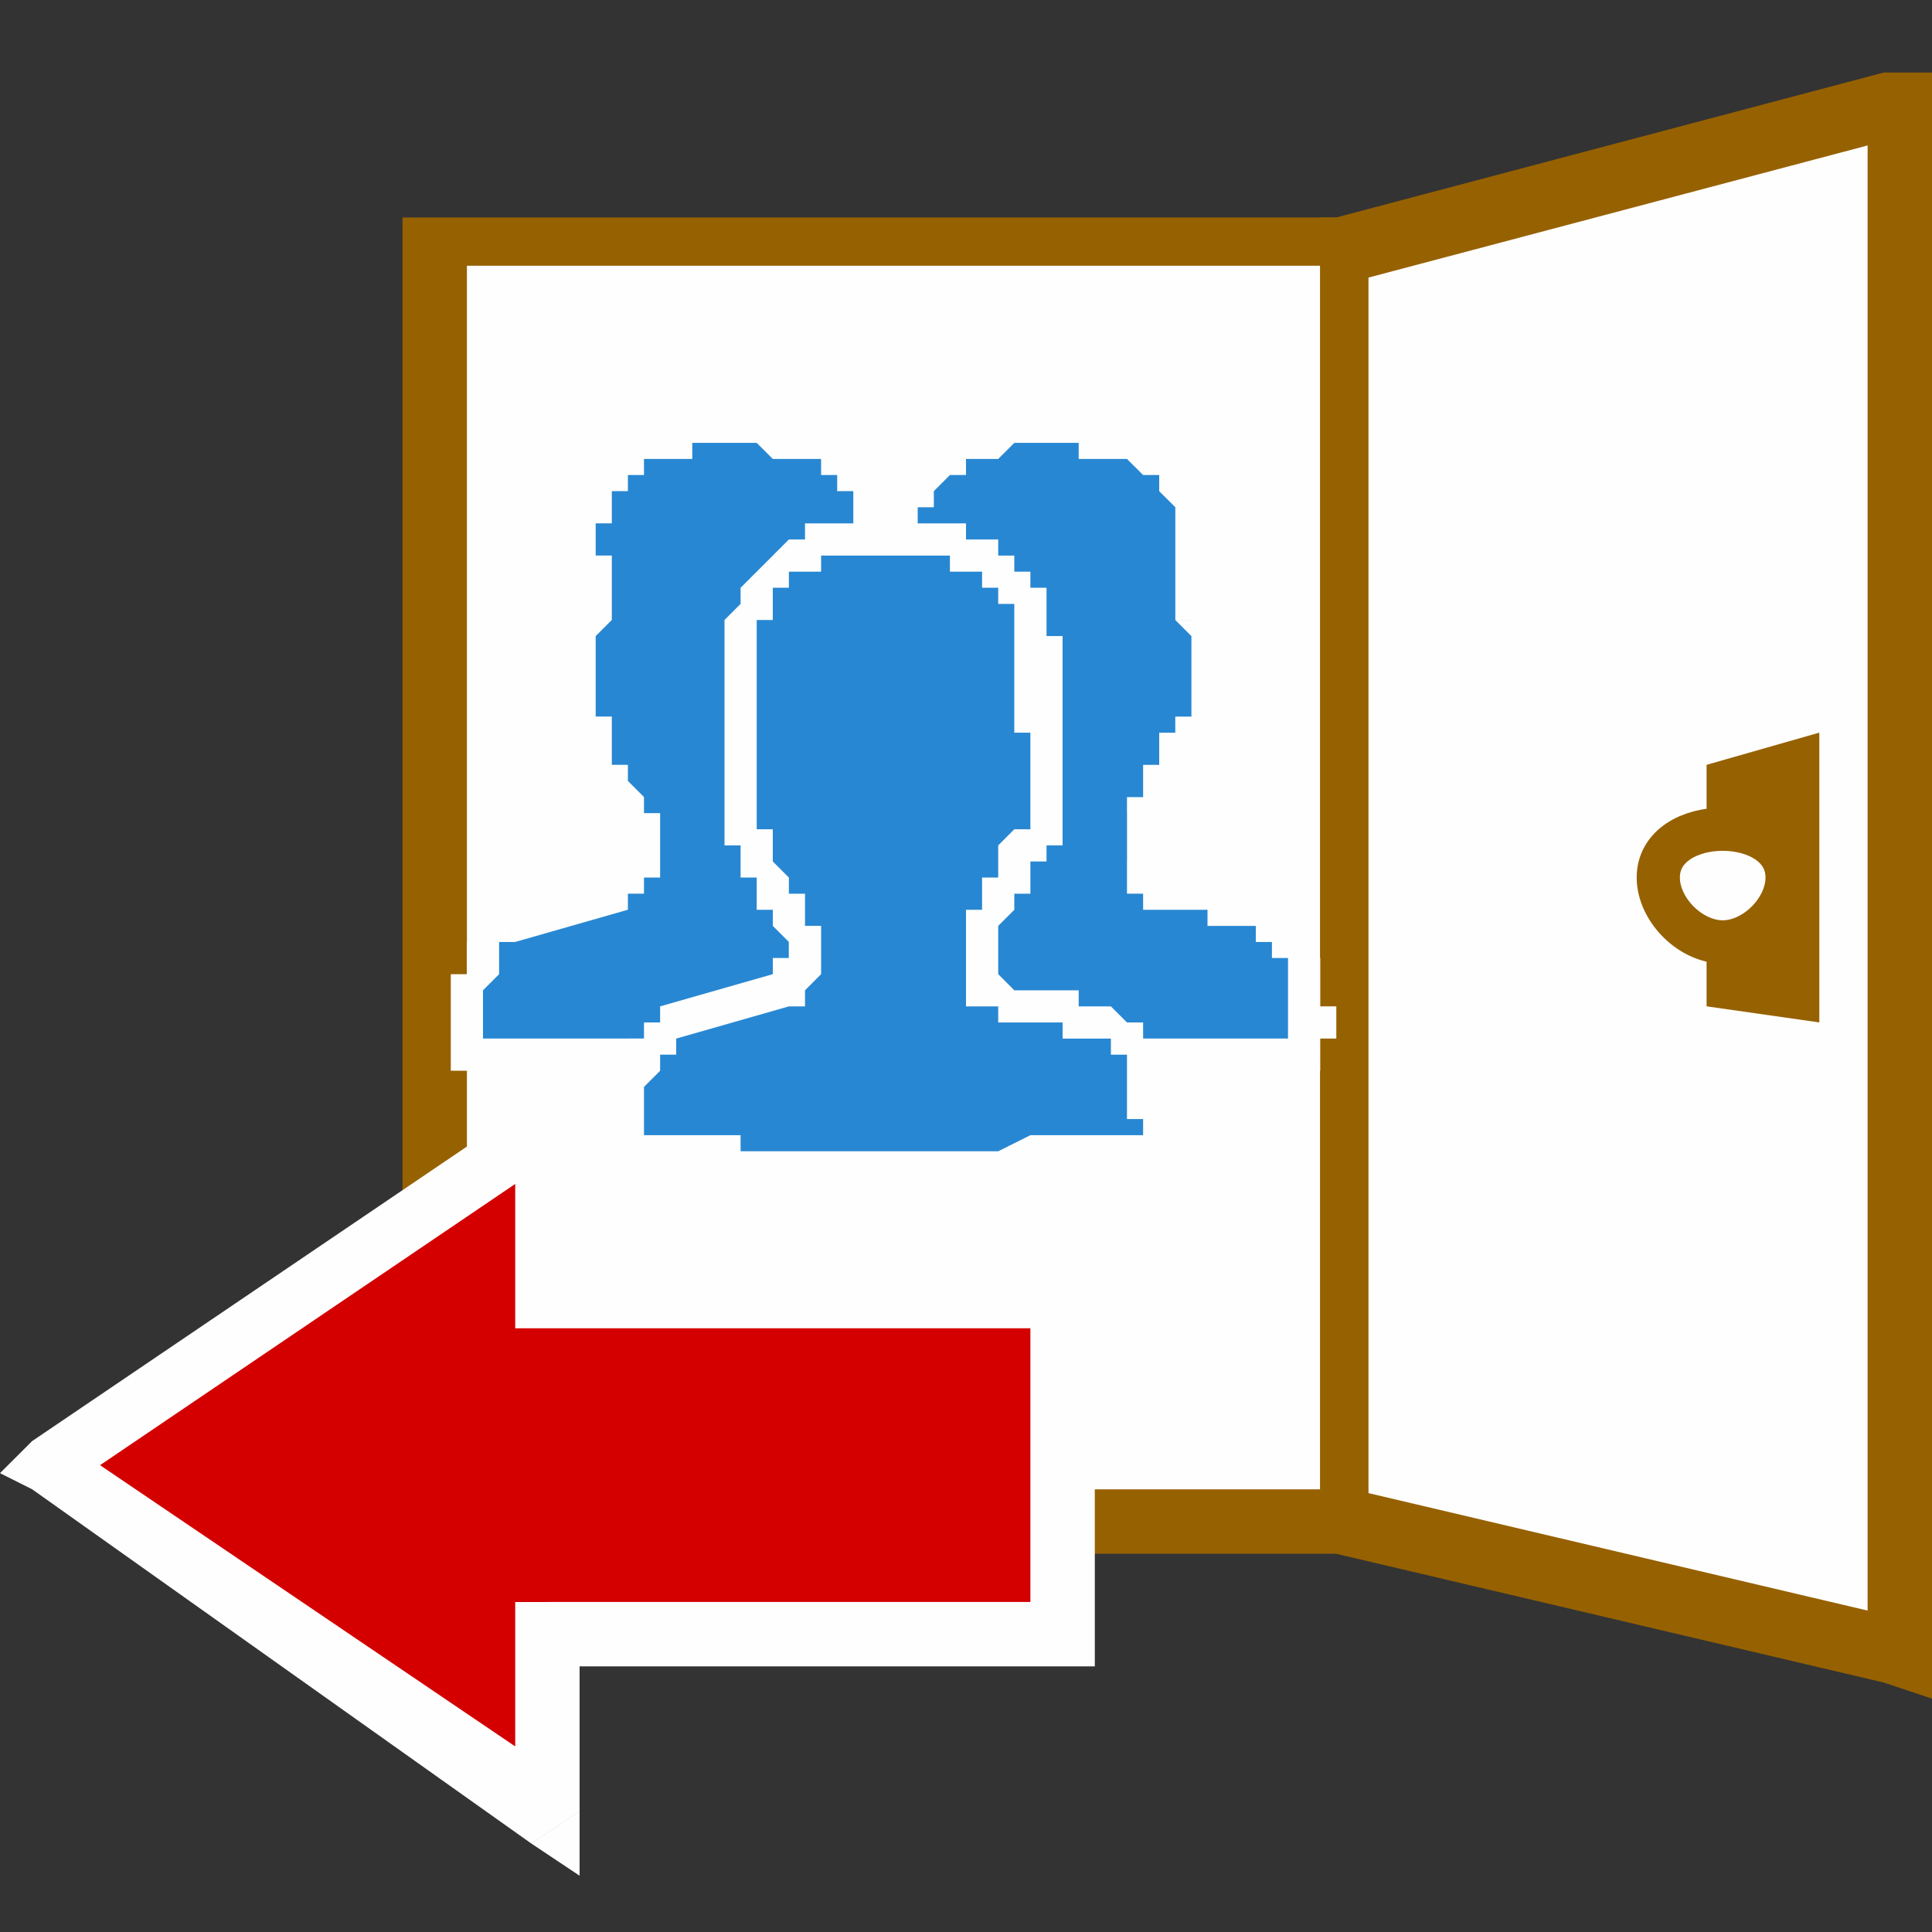 <svg width="40" height="40" fill="none" xmlns="http://www.w3.org/2000/svg"><rect width="100%" height="100%" fill="#333333" stroke="none"/><path fill-rule="evenodd" clip-rule="evenodd" d="M9 5.168h19v26.333H9V5.168z" fill="#FEFEFE"/><path d="M28 5.502H9v-1h19l.333.667-.333.333zm0-1h.333v.667L28 4.502zm-.667 27V5.169h1v26.333l-.333.667-.667-.667zm1 0v.667H28l.333-.667zM9 30.835h19v1.334H9l-.667-.667.667-.667zm0 1.334h-.667v-.667l.667.667zm.667-27v26.333H8.333V5.169L9 4.502l.667.667zm-1.334 0v-.667H9l-.667.667z" fill="#966100"/><path fill-rule="evenodd" clip-rule="evenodd" d="M39.334 2.168L28 5.168v26.333l11.334 2.667v-32z" fill="#FEFEFE"/><path d="M27.667 4.502l11.333-3 .333 1.333-11.333 3-.667-.666.334-.667zm-.334.667v-.667h.334l-.334.667zm0 26.333V5.169h1v26.333l-.666.667-.334-.667zm.334.667l-.334-.334v-.333l.334.667zM39 34.835L27.667 32.17 28 30.835l11.333 2.667.667.667-1 .666zm1-.666v1l-1-.334 1-.666zm0-32v32h-1.333v-32L39 1.502l1 .667zm-1-.667h1v.667l-1-.667z" fill="#966100"/><path d="M22 26.835H11.333v-3.667L1 30.501l10.333 7v-3.666H22v-7z" fill="#D40000"/><path d="M11.333 26.168H22v1.333H11.333l-.666-.666.666-.667zm0 1.333h-.666v-.666l.666.666zM12 23.168v3.667h-1.333v-3.667l.333-.333 1 .333zm-1-.333l1-.667v1l-1-.333zm-10.333 7l10.333-7 .667 1-10.334 7H.667v-1zm0 1L0 30.5l.667-.666v1zM11 38.168L.667 30.835l.666-1 10.334 7L12 37.5l-1 .667zm1-.667v1.334l-1-.667 1-.667zm0-3.666V37.5h-1.333v-3.666l.666-.667.667.667zm-1.333 0v-.667h.666l-.666.667zM22 34.5H11.333v-1.333H22l.667.667L22 34.5zm.667-.666v.666H22l.667-.666zm0-7v7h-1.334v-7l.667-.667.667.667zM22 26.168h.667v.667L22 26.168z" fill="#FEFEFE"/><path fill-rule="evenodd" clip-rule="evenodd" d="M37.667 15.168l-2.334.667v5l2.334.333v-6z" fill="#966100"/><path fill-rule="evenodd" clip-rule="evenodd" d="M35.667 17.168c.666 0 1.333.333 1.333 1s-.667 1.333-1.333 1.333c-.667 0-1.334-.666-1.334-1.333 0-.667.667-1 1.334-1z" fill="#FEFEFE"/><path d="M35.667 17.168c.666 0 1.333.333 1.333 1s-.667 1.333-1.333 1.333c-.667 0-1.334-.666-1.334-1.333 0-.667.667-1 1.334-1z" stroke="#966100" stroke-width=".894"/><path d="M9.667 21.836h10.666c.334-.667.334-1 0-2.333-.333-.667-3-1-3-1-.333 0-.333-.334-.333-.667v-.667-.333c.333-.333.667-1 1-1.333.333-.334.333-.667.333-1v-1-2s0-1-.666-1.667c-.667-.667-1.334-1-2.334-1-1.333 0-2 0-2.666 1C12 10.503 12 11.503 12 11.503v3c0 .333 0 .666.333.666.334 1 .667 1.667 1 2v.667c0 .333-.333.333-.666.667l-2 .666c-1 .334-1 2-1 2.667z" fill="#2887D2"/><path d="M20 21.502l.667.333-.334.334H9.667v-.667H20.333 20zm.667.333v.334h-.334l.334-.334zm-.667-2l.667-.333v1H21v1.333h-.333L20 21.502h.333v-.667L20 20.502v-.667zm-3-1l.333-.666h1l.334.333h.666l.334.333H20v.334h.333v.333h.334l-.667.333-.333-.333h-.334v-.333h-1v-.334H17zm-.333-1h.666v.334l-.333.666v-.333h-.333v-.667zm.666-.666v.666h-.666v-1l.666.334zm-.666 0v-.334.334zm.333-.667l.333.667-.666-.334v-.333H17zm0 0h-.333H17zm.667-1.333l.333.666.333-.333H18v.667l-.333.333v.333h-.334v.334L17 16.502v-.333h.333v-.667l.334-.333zm.333-.667h.667v.667l-.334.333H18v.333l-.333-.666.333-.334v-.333zm.667-1v1H18v-1h.667zM18 12.835h.667l-.334-.333h.334v1H18v-.667zm0 .334v-.334.334zm.667-1.667v1.333H18v-1.333h.667zm-1.334-1.333L18 9.502v.333h.333v1h.334v.667H18v-.333l-.333-.334v-.666h-.334zm-2-1v-.667H16v.333h1l.333.334h.334v.333H18l-.667.667v-.334H17v-.333h-1l-.333-.333h-.334zm-2.333 1l-.667-.334v-.333h.334v-.333H13v-.334h1v-.333h1.333v.667h-1v.333h-1v.333H13v.334zm-.333 1.333h-1v-1H12v-.667h.333l.667.334h-.333v.666h-.334v.667h.334zm-1 1.333v-1.333h1v1.333l-.334.334-.666-.334zm1 0l-.334.334.334-.334zm-.334.667h-.666v-.667l.333-.333.333.667v.333zm-.666 1v-1h.666v1h-.666zm1 .667l-.667.333v-.333h-.333v-.667h.666v.333h.334v.334zm0-.334v.334-.334zm1 2.334h-1v-.667h-.334v-.333L12 15.835v-.333l.667-.333v.666H13v.334l.333.333v.333h.334v.334zm0-.334v.334-.334zm-.667 1v-.666h.667v.666H13zm0 1l-.333-.666v-.334h1v.334h-.334v.333H13v.333zm-2.333 0l2-.666.333.666-2.333.667-.334-.667h.334zm-.334 0h.334-.334zm-.666 2.667v.667l-.334-.334V20.17h.334v-.667l.333-.333v-.334h.333l.334.667h-.334v.667l-.333.333v1.333l-.333-.333zm0 .667h-.334v-.334l.334.334z" fill="#FEFEFE"/><path d="M16.334 21.836H27c.334-.667.334-1-.333-2.333-.334-.667-2.667-1-2.667-1-.333 0-.333-.334-.333-.667v-.667-.333c.333-.333.666-1 .666-1.333.334-.334.667-.667.667-1v-1c0-.334 0-.667-.333-.667v-1.333s.333-1-.334-1.667c-.666-.667-1.333-1-2.666-1-1 0-1.667 0-2.667 1-.333.667-.333 1.667-.333 1.667v1.333s-.334.333-.334.667v1c0 .333.334.666.667.666 0 1 .667 1.667 1 2v.667c0 .333-.333.333-.666.667l-2 .666c-1 .334-1 2-1 2.667z" fill="#2887D2"/><path d="M26.667 21.502l.666.333-.333.334H16.333v-.667H27h-.333zm.666.333v.334H27l.334-.334zm-1-2l.667-.333.334.333v1h.333v.667h-.334v.333l-.666-.333v-1.667h-.334zm-2.666-1L24 18.17h1v.333h1v.333h.667v.334H27v.333l-.666.333v-.333H26v-.333h-1v-.334h-1.333zm-.334-1H24v.334l-.333.666v-.333h-.334v-.667zM24 17.17v.666h-.666v-1l.666.334zm-.666 0v-.334.334zm0-.667l.666.667h-.333l-.334-.334v-.333zm1-1.333l.333.666v-.333.667h-.334v.666H24v.334l-.666-.667h.333v-.667H24v-.666h.334zm-.334 0h.334H24zm.667-.667h.666v.667H25v.333h-.333v.333l-.334-.666v-.334h.334v-.333zm.666-1v1h-.666v-1h.666zm-1-.667H25v-.333.333h.334v.667h-.667v-.333l-.334-.334zm.334.334l-.334-.334.334.334zM25 11.502v1.333h-.666v-1.333H25zm-1-1.333l.667-.667v.667H25v1.333h-.666v-1L24 10.169zm-2.333-1v-.667h1v.333h1v.334h.667v.333h.333l-.667.667v-.334h-.333l-.334-.333h-1v-.333h-.666zm-2.334 1L19 9.835v-.333h.334v-.333h.333v-.334h1v-.333h1v.667H21l-.333.333H20v.333h-.333l-.334.334zM19 11.502h-.666v-1l.333-.333v-.334H19l.334.334v.333H19v1zm-.666 1.333v-1.333H19v1.667l-.666-.334zm.666 0v.334-.334zm0 .667h-1v-.333h.334v-.667l.666.667v.333zm-1 1v-1h1v1h-1zm1.334.667l-.667.333h-.334v-.667H18v-.333h1v.333l.334.334zM19 14.835l.334.334-.334-.334zm1.334 2.334h-1 .333-.334v-.334H19v-.666h-.333v-.667l.666-.333v.666h.334v.667H20v.333l.334.334zM20 16.835h.334v.334L20 16.835zm-.666 1v-.666h1v.666h-1zm.333 1l-.334-.666v-.334h1L20 18.17v.333h-.333v.333zm-2.667 0l2.334-.666.333.666-2.334.667-.333-.667zm-.666 2.667v.667L16 21.835v-2h.334v-.666h.333v-.334H17l.334.667H17v.667h-.333v1.666l-.334-.333zm0 .667H16v-.334l.334.334z" fill="#FEFEFE"/><path d="M13 23.837c4.333.333 3.333.333 10.667 0 .333-.334.333-1 0-2-.667-1-3-1-3-1.334-.334 0-.334-.333-.334-.333v-1c.334-.667.667-1 .667-1.667.667 0 .667-.333.667-1v-1s0-.333-.334-.666v-1c.334-.334.334-1-.333-1.667s-1.333-1-2.667-1c-1 0-1.666 0-2.333 1-.667.667-.667 1.333-.667 1.667v2.666c0 .334 0 .667.334 1 0 .667.666 1.667 1 1.667v1s-.334.333-.667.333l-2 .667c-1 .333-1 2.333-1 2.667z" fill="#2887D2"/><path d="M23.333 23.836l.667.333-.333.334H13v-1h2.333v.333H20.667l.666-.333h2.334l-.334.333zm.667.333v.334h-.333l.333-.334zm-.667-2.333H24v1h.333v1H24v.333l-.667-.333v-.333h.334v-.334h-.334v-1.333zm-3-1l.334-.667.333.334h1.333v.333H23l.333.333h.334v.667H23v-.333h-1v-.334h-1.333v-.333h-.334zM20 20.169h.667l-.334.667H20v-.667zm.667-1v1H20v-1h.667zM20 18.836l.667.333v.334L20 19.169v-.333zm1-1.667l.333.667v.667H21v.333l-.333.333-.667-.333h.333v-.667h.334v-.666l.333-.334zm-.333.334l.333-.334-.333.334zm.666-1H22v1h-.333v.333h-.334L21 17.169h.333v-.666zm.667-1v1h-.667v-1H22zm-1-.667h1-.333H22v.667h-.667v-.334L21 14.836zm.333.333H21v-.333l.333.333zM22 13.836v1h-1v-1.333l1 .333zm-1 0v-.333.333zm-.333-1.667l.666-.333v.333h.334v1H22v.667l-1-.333v-1h-.333v-.334zm-2.334-.666v-.667H20v.333h.667v.334H21v.333h.333l-.666.333h-.334v-.333h-.666v-.333h-1.334zM16 12.169l-.333-.333.333-.333.333-.334h.334v-.333h1.666v.667H17v.333h-.667v.333H16zm-.333 1.667H15v-1l.333-.333v-.334l.334-.333.333.333v.667h-.333v1zm0-.333v.333-.333zM15 14.836v-1h.667v1.333L15 14.836zm.667 0v.333-.333zm0 .667H15v-.667h.333l.334.333v.334zm-.667 1v-1h.667v1H15zm1 1h-.667v.333-.333H15v-1h.667v.666l.333.334zm-.333-.334H16v.334l-.333-.334zm1.333 2h-.667v.334L16 19.169v-.333h-.333v-.667h-.334v-.666H16v.333l.333.333v.334h.334v.666H17zm-.333 0H17h-.333zm-.334 1v-1H17v1h-.667zm0 .667L16 20.169h1l-.333.334v.333h-.334zm-2.666 0L16 20.169l.333.667-2.333.667-.333-.667zM13 23.503v1l-.333-.334v-2H13v-.666h.333v-.334h.334v-.333l.333.667v.333h-.333v.333l-.334.334v1.333L13 23.503zm0 1h-.333v-.334l.333.334z" fill="#FEFEFE"/></svg>